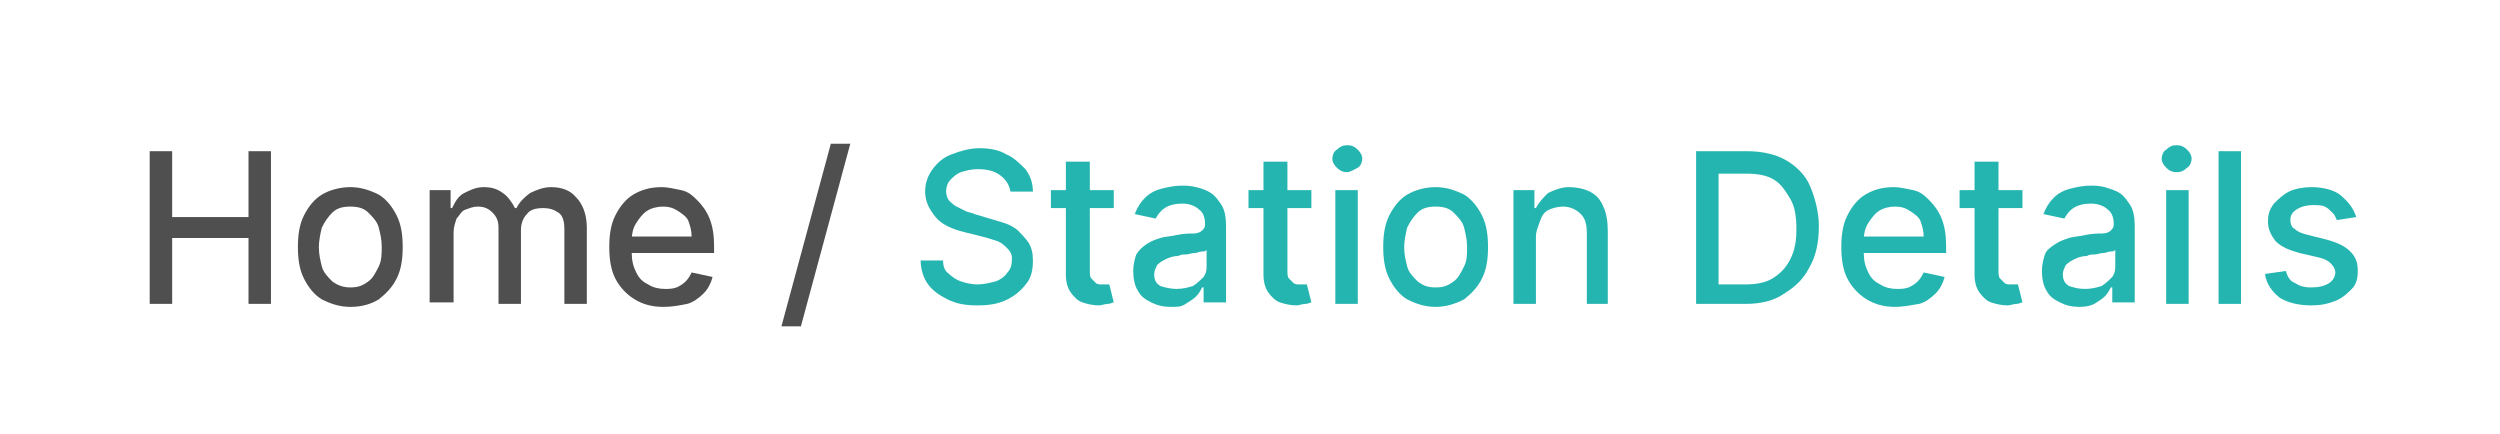 <?xml version="1.0" encoding="utf-8"?>
<!-- Generator: Adobe Illustrator 28.1.0, SVG Export Plug-In . SVG Version: 6.00 Build 0)  -->
<svg version="1.1" id="Layer_1" xmlns="http://www.w3.org/2000/svg" xmlns:xlink="http://www.w3.org/1999/xlink" x="0px" y="0px"
	 viewBox="0 0 167 29" style="enable-background:new 0 0 167 29;" xml:space="preserve">
<style type="text/css">
	.st0{fill:#4F4F4F;}
	.st1{fill:#25B5B1;}
</style>
<g>
	<g>
		<g>
			<g>
				<g>
					<path class="st0" d="M10,20.3V10.1h1.5v4.4h5.1v-4.4h1.5v10.2h-1.5v-4.4h-5.1v4.4H10z"/>
					<path class="st0" d="M23.4,20.5c-0.7,0-1.3-0.2-1.9-0.5c-0.5-0.3-0.9-0.8-1.2-1.4c-0.3-0.6-0.4-1.3-0.4-2.1
						c0-0.8,0.1-1.5,0.4-2.1s0.7-1.1,1.2-1.4c0.5-0.3,1.2-0.5,1.9-0.5s1.3,0.2,1.9,0.5c0.5,0.3,0.9,0.8,1.2,1.4s0.4,1.3,0.4,2.1
						c0,0.8-0.1,1.5-0.4,2.1c-0.3,0.6-0.7,1-1.2,1.4C24.8,20.3,24.2,20.5,23.4,20.5z M23.4,19.2c0.5,0,0.8-0.1,1.2-0.4
						c0.3-0.2,0.5-0.6,0.7-1s0.2-0.9,0.2-1.3c0-0.5-0.1-0.9-0.2-1.3c-0.1-0.4-0.4-0.7-0.7-1s-0.7-0.4-1.2-0.4
						c-0.5,0-0.9,0.1-1.2,0.4s-0.5,0.6-0.7,1c-0.1,0.4-0.2,0.9-0.2,1.3c0,0.5,0.1,0.9,0.2,1.3s0.4,0.7,0.7,1
						C22.6,19.1,23,19.2,23.4,19.2z"/>
					<path class="st0" d="M28.7,20.3v-7.6h1.4v1.2h0.1c0.2-0.4,0.4-0.8,0.8-1s0.8-0.4,1.3-0.4c0.5,0,0.9,0.1,1.3,0.4
						c0.3,0.2,0.6,0.6,0.8,1h0.1c0.2-0.4,0.5-0.7,0.9-1c0.4-0.2,0.9-0.4,1.4-0.4c0.7,0,1.3,0.2,1.7,0.7c0.4,0.4,0.7,1.1,0.7,2v5.1
						h-1.5v-5c0-0.5-0.1-0.9-0.4-1.1c-0.3-0.2-0.6-0.3-1-0.3c-0.5,0-0.9,0.1-1.1,0.4c-0.3,0.3-0.4,0.7-0.4,1.1v4.9h-1.5v-5.1
						c0-0.4-0.1-0.7-0.4-1c-0.3-0.3-0.6-0.4-1-0.4c-0.3,0-0.5,0.1-0.8,0.2s-0.4,0.4-0.6,0.6c-0.1,0.3-0.2,0.6-0.2,0.9v4.7H28.7z"/>
					<path class="st0" d="M44.3,20.5c-0.8,0-1.4-0.2-1.9-0.5s-1-0.8-1.3-1.4c-0.3-0.6-0.4-1.3-0.4-2.1c0-0.8,0.1-1.5,0.4-2.1
						c0.3-0.6,0.7-1.1,1.2-1.4c0.5-0.3,1.1-0.5,1.9-0.5c0.4,0,0.8,0.1,1.3,0.2s0.8,0.4,1.1,0.7c0.3,0.3,0.6,0.7,0.8,1.2
						c0.2,0.5,0.3,1.1,0.3,1.8v0.5h-6.1v-1.1h4.6c0-0.4-0.1-0.7-0.2-1s-0.4-0.5-0.7-0.7c-0.3-0.2-0.6-0.3-1-0.3
						c-0.4,0-0.8,0.1-1.1,0.3c-0.3,0.2-0.5,0.5-0.7,0.8c-0.2,0.3-0.3,0.7-0.3,1.1v0.9c0,0.5,0.1,0.9,0.3,1.3
						c0.2,0.4,0.4,0.6,0.8,0.8c0.3,0.2,0.7,0.3,1.1,0.3c0.3,0,0.5,0,0.8-0.1c0.2-0.1,0.4-0.2,0.6-0.4s0.3-0.4,0.4-0.6l1.4,0.3
						c-0.1,0.4-0.3,0.8-0.6,1.1s-0.7,0.6-1.1,0.7C45.4,20.4,44.9,20.5,44.3,20.5z"/>
					<path class="st0" d="M56.8,9.6l-3.3,12.2h-1.3l3.3-12.2H56.8z"/>
					<path class="st1" d="M67.5,12.8c-0.1-0.5-0.3-0.8-0.7-1.1c-0.4-0.3-0.9-0.4-1.5-0.4c-0.4,0-0.8,0.1-1.1,0.2
						c-0.3,0.1-0.5,0.3-0.7,0.5c-0.2,0.2-0.3,0.5-0.3,0.8c0,0.2,0.1,0.5,0.2,0.6s0.3,0.3,0.5,0.4s0.4,0.2,0.6,0.3
						c0.2,0.1,0.4,0.1,0.6,0.2l1,0.3c0.3,0.1,0.7,0.2,1,0.3c0.3,0.1,0.7,0.3,0.9,0.5s0.5,0.5,0.7,0.8s0.3,0.7,0.3,1.2
						c0,0.6-0.1,1.1-0.4,1.5c-0.3,0.4-0.7,0.8-1.3,1.1c-0.6,0.3-1.2,0.4-2,0.4c-0.8,0-1.4-0.1-2-0.4s-1-0.6-1.3-1
						c-0.3-0.4-0.5-1-0.5-1.6h1.5c0,0.4,0.1,0.7,0.4,0.9c0.2,0.2,0.5,0.4,0.8,0.5c0.3,0.1,0.7,0.2,1.1,0.2c0.4,0,0.8-0.1,1.2-0.2
						c0.3-0.1,0.6-0.3,0.8-0.6c0.2-0.2,0.3-0.5,0.3-0.9c0-0.3-0.1-0.5-0.3-0.7c-0.2-0.2-0.4-0.4-0.7-0.5s-0.6-0.2-1-0.3l-1.2-0.3
						c-0.8-0.2-1.5-0.5-1.9-1s-0.7-1-0.7-1.7c0-0.6,0.2-1.1,0.5-1.5s0.7-0.8,1.3-1c0.5-0.2,1.2-0.4,1.8-0.4c0.7,0,1.3,0.1,1.8,0.4
						c0.5,0.2,0.9,0.6,1.3,1c0.3,0.4,0.5,0.9,0.5,1.5H67.5z"/>
					<path class="st1" d="M74.4,12.7v1.2h-4.2v-1.2H74.4z M71.3,10.8h1.5v7.2c0,0.3,0,0.5,0.1,0.6c0.1,0.1,0.2,0.2,0.3,0.3
						c0.1,0.1,0.3,0.1,0.4,0.1c0.1,0,0.2,0,0.3,0s0.2,0,0.2,0l0.3,1.2c-0.1,0-0.2,0.1-0.4,0.1c-0.2,0-0.4,0.1-0.6,0.1
						c-0.4,0-0.8-0.1-1.1-0.2s-0.6-0.4-0.8-0.7c-0.2-0.3-0.3-0.7-0.3-1.1V10.8z"/>
					<path class="st1" d="M78.2,20.5c-0.5,0-0.9-0.1-1.3-0.3c-0.4-0.2-0.7-0.4-0.9-0.8c-0.2-0.3-0.3-0.8-0.3-1.3
						c0-0.4,0.1-0.8,0.2-1.1c0.2-0.3,0.4-0.5,0.7-0.7c0.3-0.2,0.6-0.3,0.9-0.4c0.3-0.1,0.7-0.1,1.1-0.2c0.5-0.1,0.8-0.1,1.1-0.1
						s0.5-0.1,0.6-0.2c0.1-0.1,0.2-0.2,0.2-0.4v0c0-0.4-0.1-0.8-0.4-1c-0.2-0.2-0.6-0.4-1.1-0.4c-0.5,0-0.9,0.1-1.2,0.3
						c-0.3,0.2-0.5,0.5-0.6,0.7l-1.4-0.3c0.2-0.5,0.4-0.8,0.7-1.1s0.7-0.5,1.1-0.6c0.4-0.1,0.9-0.2,1.3-0.2c0.3,0,0.6,0,1,0.1
						s0.7,0.2,1,0.4s0.5,0.5,0.7,0.8s0.3,0.8,0.3,1.4v5.1h-1.5v-1h-0.1c-0.1,0.2-0.2,0.4-0.4,0.6c-0.2,0.2-0.4,0.3-0.7,0.5
						S78.7,20.5,78.2,20.5z M78.6,19.3c0.4,0,0.8-0.1,1.1-0.2c0.3-0.2,0.5-0.4,0.7-0.6c0.2-0.3,0.2-0.5,0.2-0.8v-1
						c-0.1,0.1-0.2,0.1-0.3,0.1c-0.2,0-0.3,0.1-0.5,0.1c-0.2,0-0.4,0.1-0.6,0.1c-0.2,0-0.3,0-0.5,0.1c-0.3,0-0.6,0.1-0.8,0.2
						c-0.2,0.1-0.4,0.2-0.6,0.4c-0.1,0.2-0.2,0.4-0.2,0.6c0,0.4,0.1,0.6,0.4,0.8C77.8,19.2,78.2,19.3,78.6,19.3z"/>
					<path class="st1" d="M87.6,12.7v1.2h-4.2v-1.2H87.6z M84.5,10.8H86v7.2c0,0.3,0,0.5,0.1,0.6c0.1,0.1,0.2,0.2,0.3,0.3
						c0.1,0.1,0.3,0.1,0.4,0.1c0.1,0,0.2,0,0.3,0s0.2,0,0.2,0l0.3,1.2c-0.1,0-0.2,0.1-0.4,0.1c-0.2,0-0.4,0.1-0.6,0.1
						c-0.4,0-0.8-0.1-1.1-0.2s-0.6-0.4-0.8-0.7c-0.2-0.3-0.3-0.7-0.3-1.1V10.8z"/>
					<path class="st1" d="M90,11.5c-0.3,0-0.5-0.1-0.7-0.3c-0.2-0.2-0.3-0.4-0.3-0.6c0-0.2,0.1-0.5,0.3-0.6c0.2-0.2,0.4-0.3,0.7-0.3
						c0.3,0,0.5,0.1,0.7,0.3c0.2,0.2,0.3,0.4,0.3,0.6c0,0.2-0.1,0.5-0.3,0.6S90.2,11.5,90,11.5z M89.2,20.3v-7.6h1.5v7.6H89.2z"/>
					<path class="st1" d="M95.9,20.5c-0.7,0-1.3-0.2-1.9-0.5c-0.5-0.3-0.9-0.8-1.2-1.4c-0.3-0.6-0.4-1.3-0.4-2.1
						c0-0.8,0.1-1.5,0.4-2.1s0.7-1.1,1.2-1.4c0.5-0.3,1.2-0.5,1.9-0.5s1.3,0.2,1.9,0.5c0.5,0.3,0.9,0.8,1.2,1.4s0.4,1.3,0.4,2.1
						c0,0.8-0.1,1.5-0.4,2.1c-0.3,0.6-0.7,1-1.2,1.4C97.2,20.3,96.6,20.5,95.9,20.5z M95.9,19.2c0.5,0,0.8-0.1,1.2-0.4
						c0.3-0.2,0.5-0.6,0.7-1S98,17,98,16.5c0-0.5-0.1-0.9-0.2-1.3c-0.1-0.4-0.4-0.7-0.7-1s-0.7-0.4-1.2-0.4c-0.5,0-0.9,0.1-1.2,0.4
						s-0.5,0.6-0.7,1c-0.1,0.4-0.2,0.9-0.2,1.3c0,0.5,0.1,0.9,0.2,1.3s0.4,0.7,0.7,1C95.1,19.1,95.4,19.2,95.9,19.2z"/>
					<path class="st1" d="M102.6,15.8v4.5h-1.5v-7.6h1.4v1.2h0.1c0.2-0.4,0.5-0.7,0.8-1c0.4-0.2,0.9-0.4,1.4-0.4
						c0.5,0,1,0.1,1.4,0.3c0.4,0.2,0.7,0.5,0.9,1c0.2,0.4,0.3,1,0.3,1.6v4.9H106v-4.7c0-0.6-0.1-1-0.4-1.3c-0.3-0.3-0.7-0.5-1.2-0.5
						c-0.3,0-0.7,0.1-0.9,0.2c-0.3,0.1-0.5,0.4-0.6,0.7S102.6,15.4,102.6,15.8z"/>
					<path class="st1" d="M116.6,20.3h-3.3V10.1h3.4c1,0,1.9,0.2,2.6,0.6s1.3,1,1.6,1.7s0.6,1.7,0.6,2.7c0,1.1-0.2,2-0.6,2.7
						c-0.4,0.8-0.9,1.3-1.7,1.8C118.5,20.1,117.6,20.3,116.6,20.3z M114.8,19h1.7c0.8,0,1.4-0.1,1.9-0.4s0.9-0.7,1.2-1.3
						c0.3-0.6,0.4-1.2,0.4-2c0-0.8-0.1-1.5-0.4-2s-0.6-1-1.1-1.3c-0.5-0.3-1.1-0.4-1.9-0.4h-1.8V19z"/>
					<path class="st1" d="M126.6,20.5c-0.8,0-1.4-0.2-1.9-0.5s-1-0.8-1.3-1.4c-0.3-0.6-0.4-1.3-0.4-2.1c0-0.8,0.1-1.5,0.4-2.1
						c0.3-0.6,0.7-1.1,1.2-1.4c0.5-0.3,1.1-0.5,1.9-0.5c0.4,0,0.8,0.1,1.3,0.2s0.8,0.4,1.1,0.7c0.3,0.3,0.6,0.7,0.8,1.2
						c0.2,0.5,0.3,1.1,0.3,1.8v0.5h-6.1v-1.1h4.6c0-0.4-0.1-0.7-0.2-1s-0.4-0.5-0.7-0.7c-0.3-0.2-0.6-0.3-1-0.3
						c-0.4,0-0.8,0.1-1.1,0.3c-0.3,0.2-0.5,0.5-0.7,0.8c-0.2,0.3-0.3,0.7-0.3,1.1v0.9c0,0.5,0.1,0.9,0.3,1.3
						c0.2,0.4,0.4,0.6,0.8,0.8c0.3,0.2,0.7,0.3,1.1,0.3c0.3,0,0.5,0,0.8-0.1c0.2-0.1,0.4-0.2,0.6-0.4s0.3-0.4,0.4-0.6l1.4,0.3
						c-0.1,0.4-0.3,0.8-0.6,1.1s-0.7,0.6-1.1,0.7C127.6,20.4,127.1,20.5,126.6,20.5z"/>
					<path class="st1" d="M135.1,12.7v1.2h-4.2v-1.2H135.1z M132,10.8h1.5v7.2c0,0.3,0,0.5,0.1,0.6c0.1,0.1,0.2,0.2,0.3,0.3
						c0.1,0.1,0.3,0.1,0.4,0.1c0.1,0,0.2,0,0.3,0s0.2,0,0.2,0l0.3,1.2c-0.1,0-0.2,0.1-0.4,0.1c-0.2,0-0.4,0.1-0.6,0.1
						c-0.4,0-0.8-0.1-1.1-0.2s-0.6-0.4-0.8-0.7c-0.2-0.3-0.3-0.7-0.3-1.1V10.8z"/>
					<path class="st1" d="M138.9,20.5c-0.5,0-0.9-0.1-1.3-0.3c-0.4-0.2-0.7-0.4-0.9-0.8c-0.2-0.3-0.3-0.8-0.3-1.3
						c0-0.4,0.1-0.8,0.2-1.1s0.4-0.5,0.7-0.7c0.3-0.2,0.6-0.3,0.9-0.4c0.3-0.1,0.7-0.1,1.1-0.2c0.5-0.1,0.8-0.1,1.1-0.1
						s0.5-0.1,0.6-0.2c0.1-0.1,0.2-0.2,0.2-0.4v0c0-0.4-0.1-0.8-0.4-1c-0.2-0.2-0.6-0.4-1.1-0.4c-0.5,0-0.9,0.1-1.2,0.3
						c-0.3,0.2-0.5,0.5-0.6,0.7l-1.4-0.3c0.2-0.5,0.4-0.8,0.7-1.1c0.3-0.3,0.7-0.5,1.1-0.6c0.4-0.1,0.9-0.2,1.3-0.2
						c0.3,0,0.6,0,1,0.1c0.3,0.1,0.7,0.2,1,0.4s0.5,0.5,0.7,0.8s0.3,0.8,0.3,1.4v5.1h-1.5v-1h-0.1c-0.1,0.2-0.2,0.4-0.4,0.6
						c-0.2,0.2-0.4,0.3-0.7,0.5C139.7,20.4,139.4,20.5,138.9,20.5z M139.3,19.3c0.4,0,0.8-0.1,1.1-0.2c0.3-0.2,0.5-0.4,0.7-0.6
						c0.2-0.3,0.2-0.5,0.2-0.8v-1c-0.1,0.1-0.2,0.1-0.3,0.1c-0.2,0-0.3,0.1-0.5,0.1c-0.2,0-0.4,0.1-0.6,0.1s-0.3,0-0.5,0.1
						c-0.3,0-0.6,0.1-0.8,0.2c-0.2,0.1-0.4,0.2-0.6,0.4c-0.1,0.2-0.2,0.4-0.2,0.6c0,0.4,0.1,0.6,0.4,0.8
						C138.5,19.2,138.8,19.3,139.3,19.3z"/>
					<path class="st1" d="M145.4,11.5c-0.3,0-0.5-0.1-0.7-0.3s-0.3-0.4-0.3-0.6c0-0.2,0.1-0.5,0.3-0.6c0.2-0.2,0.4-0.3,0.7-0.3
						c0.3,0,0.5,0.1,0.7,0.3c0.2,0.2,0.3,0.4,0.3,0.6c0,0.2-0.1,0.5-0.3,0.6C145.9,11.4,145.7,11.5,145.4,11.5z M144.7,20.3v-7.6
						h1.5v7.6H144.7z"/>
					<path class="st1" d="M149.7,10.1v10.2h-1.5V10.1H149.7z"/>
					<path class="st1" d="M157.4,14.5l-1.3,0.2c-0.1-0.2-0.1-0.3-0.3-0.5s-0.3-0.3-0.5-0.4c-0.2-0.1-0.5-0.1-0.8-0.1
						c-0.4,0-0.8,0.1-1.1,0.3c-0.3,0.2-0.4,0.4-0.4,0.7c0,0.3,0.1,0.5,0.3,0.6c0.2,0.2,0.5,0.3,0.9,0.4l1.2,0.3
						c0.7,0.2,1.2,0.4,1.6,0.8s0.5,0.8,0.5,1.3c0,0.5-0.1,0.9-0.4,1.2s-0.6,0.6-1.1,0.8c-0.5,0.2-1,0.3-1.6,0.3
						c-0.9,0-1.6-0.2-2.1-0.5c-0.5-0.4-0.9-0.9-1-1.6l1.4-0.2c0.1,0.4,0.3,0.7,0.6,0.8c0.3,0.2,0.6,0.3,1.1,0.3
						c0.5,0,0.9-0.1,1.2-0.3c0.3-0.2,0.4-0.5,0.4-0.7c0-0.2-0.1-0.4-0.3-0.6c-0.2-0.2-0.4-0.3-0.8-0.4l-1.3-0.3
						c-0.7-0.2-1.2-0.4-1.6-0.8c-0.3-0.4-0.5-0.8-0.5-1.3c0-0.5,0.1-0.8,0.4-1.2c0.3-0.3,0.6-0.6,1-0.8c0.4-0.2,1-0.3,1.5-0.3
						c0.8,0,1.5,0.2,1.9,0.5C156.9,13.5,157.2,13.9,157.4,14.5z"/>
				</g>
			</g>
		</g>
	</g>
</g>
</svg>
